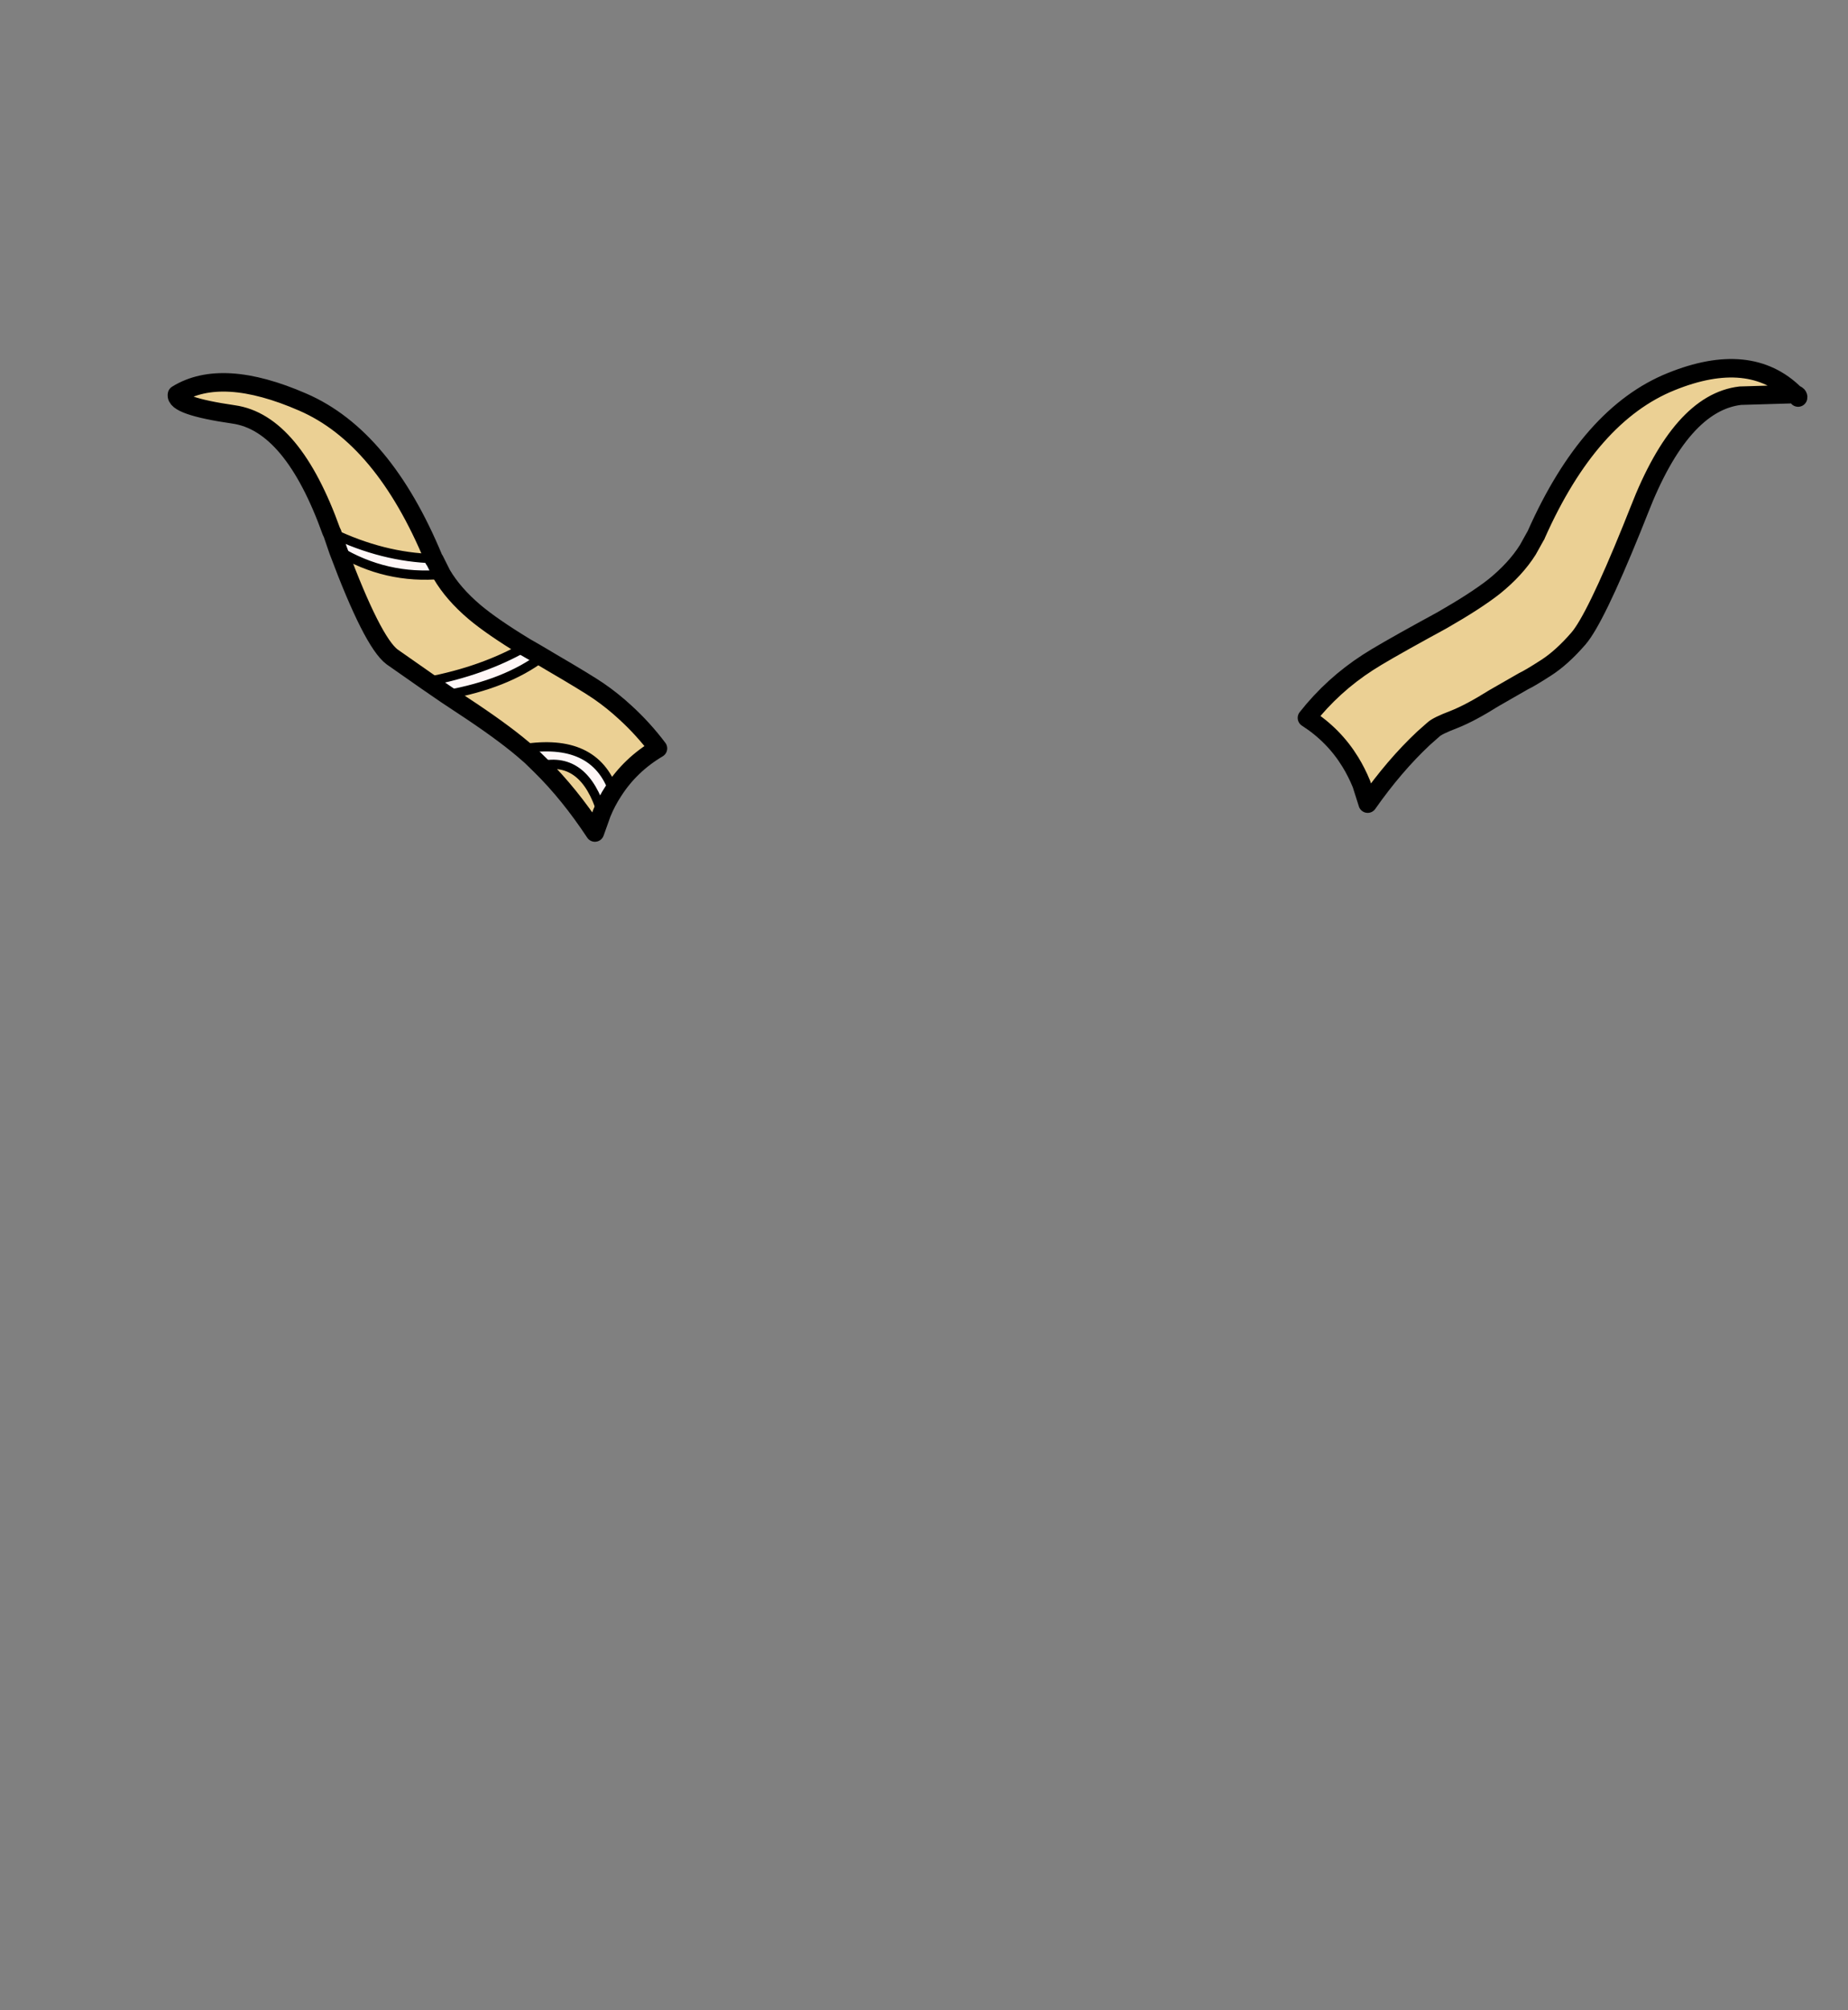 <?xml version="1.0" encoding="UTF-8" standalone="no"?>
<svg xmlns:xlink="http://www.w3.org/1999/xlink" height="434.9px" width="399.95px" xmlns="http://www.w3.org/2000/svg">
  <rect width="100%" height="100%" fill="#808080" stroke="none"/>
  <g transform="matrix(1, 0, 0, 1, 210.75, 443.1)">
    <use height="104.45" transform="matrix(1.0, 0.0, 0.0, 1.0, -174.45, -365.45)" width="354.85" xlink:href="#shape0"/>
  </g>
  <defs>
    <g id="shape0" transform="matrix(1, 0, 0, 1, 174.45, 365.45)">
      <path d="M177.7 -357.85 L165.9 -357.5 Q153.05 -356.0 144.0 -332.7 L143.9 -332.45 142.4 -328.7 Q134.45 -309.1 130.85 -304.95 127.25 -300.8 123.8 -298.6 120.3 -296.35 119.0 -295.75 L112.55 -292.05 Q107.45 -288.85 103.9 -287.45 100.35 -286.1 99.5 -285.3 L97.35 -283.4 Q91.0 -277.45 85.25 -269.25 L83.9 -273.5 Q82.85 -276.05 81.5 -278.25 77.95 -284.05 72.1 -287.8 77.7 -294.9 85.3 -299.8 88.2 -301.7 97.65 -306.9 L99.4 -307.85 101.4 -308.95 Q108.65 -313.1 112.6 -316.2 117.25 -319.95 119.9 -324.15 L121.6 -327.2 121.7 -327.35 121.75 -327.5 Q133.3 -353.45 150.95 -360.55 168.0 -367.45 177.7 -357.85 M-118.25 -295.65 L-125.9 -301.0 Q-130.15 -304.2 -137.55 -324.0 -127.25 -317.75 -115.15 -318.85 -112.65 -314.6 -108.05 -310.7 -104.25 -307.5 -97.1 -303.15 -106.2 -297.95 -118.25 -295.65 M-138.85 -327.8 L-139.0 -328.05 Q-147.45 -351.65 -160.2 -353.45 -172.95 -355.3 -172.45 -357.75 -162.75 -363.75 -145.2 -356.1 -127.8 -348.55 -116.9 -322.25 -127.9 -322.55 -138.85 -327.8 M-93.4 -301.0 L-91.55 -299.9 Q-83.75 -295.35 -81.2 -293.6 -78.15 -291.5 -75.45 -289.0 -71.55 -285.45 -68.35 -281.2 -74.35 -277.65 -78.0 -271.95 -82.1 -283.6 -97.65 -281.1 -102.4 -285.1 -110.55 -290.45 L-114.1 -292.8 Q-101.25 -295.1 -93.4 -301.0 M-80.5 -267.2 L-82.0 -263.0 Q-87.55 -271.4 -93.7 -277.45 -84.25 -279.55 -80.5 -267.2" fill="#ebd094" fill-rule="evenodd" stroke="none"/>
      <path d="M-137.55 -324.0 L-138.85 -327.8 Q-127.9 -322.55 -116.9 -322.25 L-116.85 -322.1 -116.75 -321.95 -116.7 -321.95 -115.15 -318.85 Q-127.25 -317.75 -137.55 -324.0 M-97.1 -303.15 L-95.1 -302.0 -93.4 -301.0 Q-101.25 -295.1 -114.1 -292.8 L-118.25 -295.65 Q-106.2 -297.95 -97.1 -303.15 M-78.0 -271.95 Q-79.45 -269.75 -80.5 -267.2 -84.25 -279.55 -93.7 -277.45 L-95.8 -279.5 -97.65 -281.1 Q-82.1 -283.6 -78.0 -271.95" fill="#fff7f7" fill-rule="evenodd" stroke="none"/>
      <path d="M177.7 -357.85 Q178.5 -357.6 178.4 -357.1 M177.7 -357.85 L165.9 -357.5 Q153.05 -356.0 144.0 -332.7 L143.9 -332.45 142.4 -328.7 Q134.45 -309.1 130.85 -304.95 127.25 -300.8 123.8 -298.6 120.3 -296.35 119.0 -295.75 L112.55 -292.05 Q107.45 -288.85 103.9 -287.45 100.35 -286.1 99.5 -285.3 L97.35 -283.4 Q91.0 -277.45 85.25 -269.25 L83.9 -273.5 Q82.85 -276.05 81.5 -278.25 77.95 -284.05 72.1 -287.8 77.7 -294.9 85.3 -299.8 88.2 -301.7 97.65 -306.9 L99.4 -307.85 101.4 -308.95 Q108.65 -313.1 112.6 -316.2 117.25 -319.95 119.9 -324.15 L121.6 -327.2 121.7 -327.35 M121.75 -327.5 Q133.3 -353.45 150.95 -360.55 168.0 -367.45 177.7 -357.85 M-118.25 -295.65 L-125.9 -301.0 Q-130.15 -304.2 -137.55 -324.0 L-138.85 -327.8 -139.0 -328.05 Q-147.45 -351.65 -160.2 -353.45 -172.95 -355.3 -172.45 -357.75 -162.75 -363.75 -145.2 -356.1 -127.8 -348.55 -116.9 -322.25 M-116.85 -322.1 L-116.75 -321.95 -116.7 -321.95 -115.15 -318.85 Q-112.65 -314.6 -108.05 -310.7 -104.25 -307.5 -97.1 -303.15 L-95.1 -302.0 -93.4 -301.0 -91.55 -299.9 Q-83.75 -295.35 -81.2 -293.6 -78.15 -291.5 -75.45 -289.0 -71.55 -285.45 -68.35 -281.2 -74.35 -277.65 -78.0 -271.95 -79.45 -269.75 -80.5 -267.2 L-82.0 -263.0 Q-87.55 -271.4 -93.7 -277.45 L-95.8 -279.5 -97.65 -281.1 Q-102.4 -285.1 -110.55 -290.45 L-114.1 -292.8 -118.25 -295.65" fill="none" stroke="#000000" stroke-linecap="round" stroke-linejoin="round" stroke-width="4.0"/>
      <path d="M-116.9 -322.25 L-116.85 -322.1 M-118.25 -295.65 Q-106.2 -297.95 -97.1 -303.15 M-137.55 -324.0 Q-127.25 -317.75 -115.15 -318.85 M-116.9 -322.25 Q-127.9 -322.55 -138.85 -327.8 M-93.7 -277.45 Q-84.25 -279.55 -80.5 -267.2 M-78.0 -271.95 Q-82.1 -283.6 -97.65 -281.1 M-93.4 -301.0 Q-101.25 -295.1 -114.1 -292.8" fill="none" stroke="#000000" stroke-linecap="round" stroke-linejoin="round" stroke-width="2.0"/>
    </g>
  </defs>
</svg>
